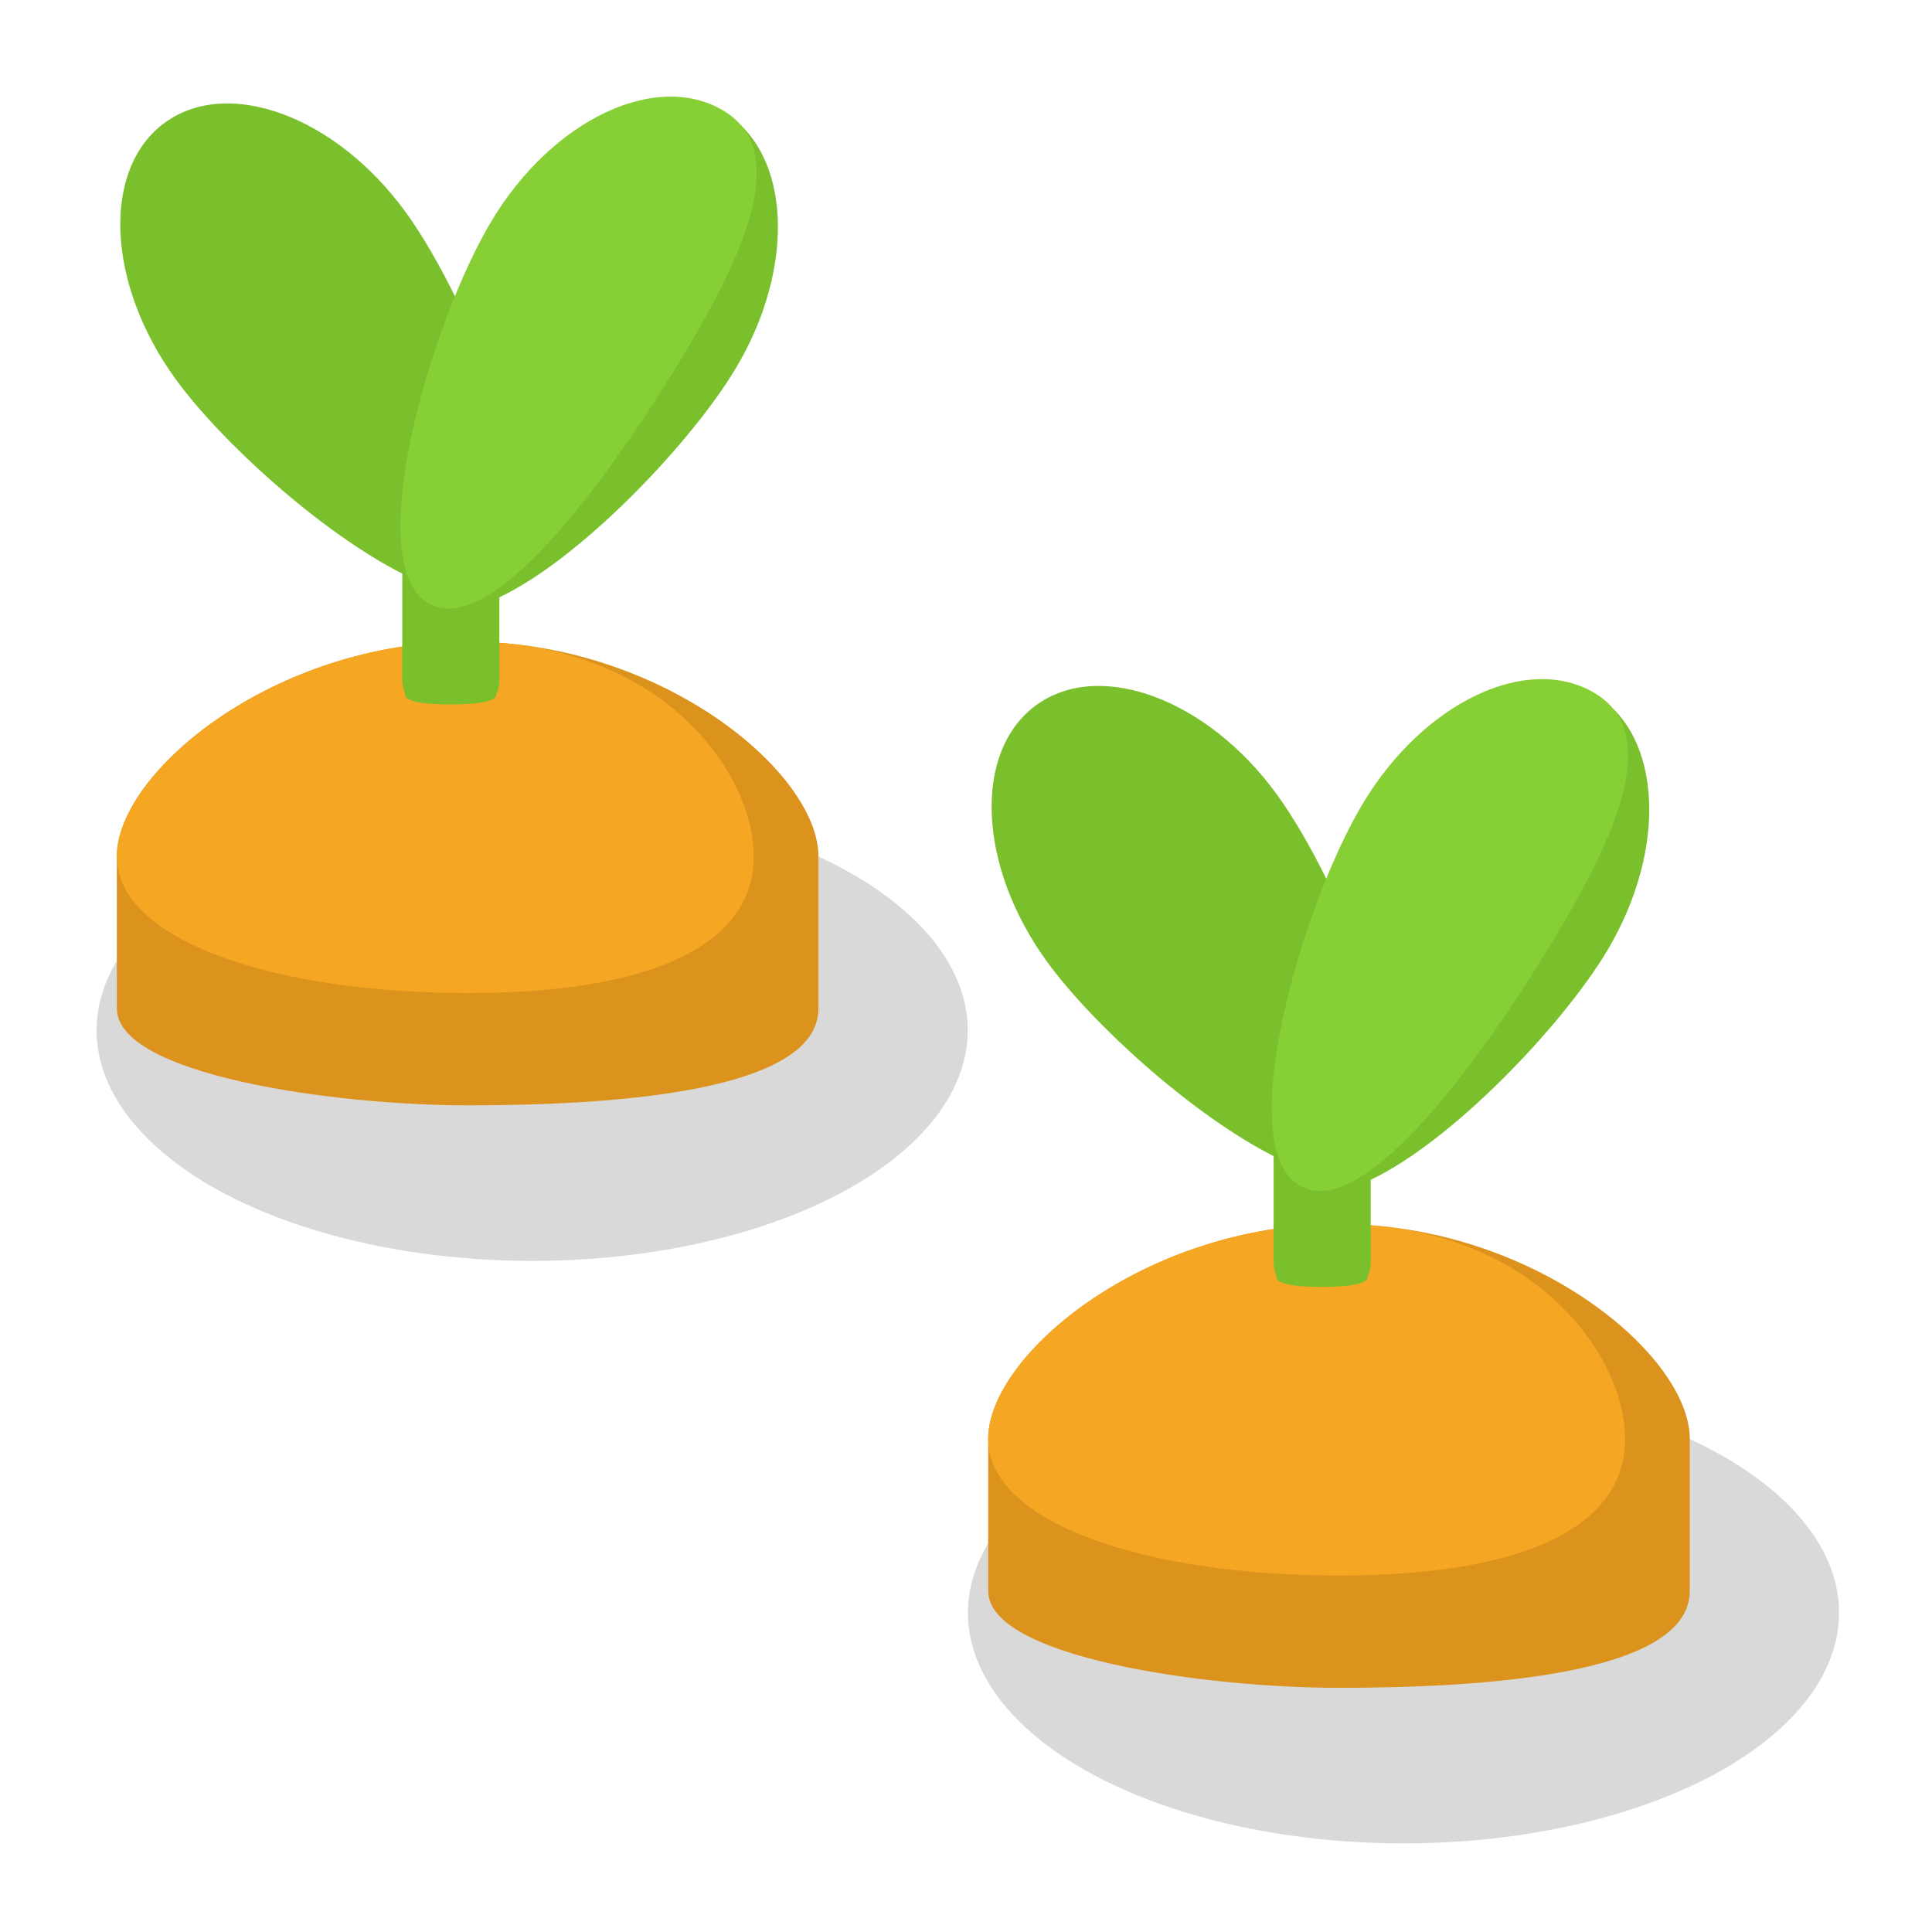 <?xml version="1.0" encoding="UTF-8" standalone="no"?>
<svg width="2000px" height="2000px" viewBox="0 0 2000 2000" version="1.1" xmlns="http://www.w3.org/2000/svg" xmlns:xlink="http://www.w3.org/1999/xlink">
    <!-- Generator: Sketch 42 (36781) - http://www.bohemiancoding.com/sketch -->
    <title>carrots</title>
    <desc>Created with Sketch.</desc>
    <defs></defs>
    <g id="Page-1" stroke="none" stroke-width="1" fill="none" fill-rule="evenodd">
        <g id="carrots">
            <g id="carrot" transform="translate(100, 100)">
                <ellipse id="Oval" fill-opacity="0.15" fill="#000000" cx="450.89" cy="966.605" rx="450.89" ry="238.672"></ellipse>
                <g id="Group-3" transform="translate(20.959, 564.18)">
                    <path d="M363.143,480.057 C502.655,480.057 726.287,468.495 726.287,379.796 C726.287,300.24 726.287,248.843 726.287,222.38 C726.287,135.442 563.702,0 363.143,0 C162.585,0 2.28046171e-12,135.442 2.28046171e-12,222.38 C2.28046171e-12,248.819 1.47675058e-12,309.628 1.68200584e-12,379.796 C1.87799379e-12,448.321 223.576,480.057 363.143,480.057 Z" id="Oval-3" fill="#DB931D"></path>
                    <path d="M363.143,363.79 C563.702,363.79 659.333,309.319 659.333,222.38 C659.333,135.442 563.702,0 363.143,0 C162.585,0 0,135.442 0,222.38 C0,309.319 162.585,363.79 363.143,363.79 Z" id="Oval-3" fill="#F5A623"></path>
                </g>
                <path d="M416.933,518.339 L416.933,603.76 C416.933,608.176 416.123,615.206 413.502,618.733 C413.502,618.733 419.011,629.219 366.383,629.219 C313.755,629.219 319.676,618.783 319.676,618.783 C317.886,614.902 316.435,608.17 316.435,603.76 L316.435,493.799 C232.626,451.301 129.178,357.667 81.796,292.45 C9.952,193.565 5.005,74.683 70.746,26.919 C136.488,-20.845 248.023,20.596 319.867,119.481 C336.606,142.519 354.555,173.308 371.411,207.588 C383.577,177.871 396.573,151.115 409.178,130.138 C472.13,25.368 579.629,-25.637 649.283,16.216 C718.938,58.068 724.371,176.929 661.419,281.699 C614.856,359.192 501.163,478.436 416.933,518.339 Z" id="Combined-Shape" fill="#7AC02D"></path>
                <path d="M649.059,14.641 C579.405,-27.212 471.906,23.793 408.953,128.563 C346.001,233.333 273.273,482.276 342.928,524.129 C412.582,565.981 544.769,372.109 607.721,267.339 C670.673,162.569 718.713,56.494 649.059,14.641 Z" id="Oval-4" fill="#86D035"></path>
            </g>
            <g id="carrot" transform="translate(1002, 703)">
                <ellipse id="Oval" fill-opacity="0.15" fill="#000000" cx="450.89" cy="966.605" rx="450.89" ry="238.672"></ellipse>
                <g id="Group-3" transform="translate(20.959, 564.18)">
                    <path d="M363.143,480.057 C502.655,480.057 726.287,468.495 726.287,379.796 C726.287,300.24 726.287,248.843 726.287,222.38 C726.287,135.442 563.702,0 363.143,0 C162.585,0 2.28046171e-12,135.442 2.28046171e-12,222.38 C2.28046171e-12,248.819 1.47675058e-12,309.628 1.68200584e-12,379.796 C1.87799379e-12,448.321 223.576,480.057 363.143,480.057 Z" id="Oval-3" fill="#DB931D"></path>
                    <path d="M363.143,363.79 C563.702,363.79 659.333,309.319 659.333,222.38 C659.333,135.442 563.702,0 363.143,0 C162.585,0 0,135.442 0,222.38 C0,309.319 162.585,363.79 363.143,363.79 Z" id="Oval-3" fill="#F5A623"></path>
                </g>
                <path d="M416.933,518.339 L416.933,603.76 C416.933,608.176 416.123,615.206 413.502,618.733 C413.502,618.733 419.011,629.219 366.383,629.219 C313.755,629.219 319.676,618.783 319.676,618.783 C317.886,614.902 316.435,608.17 316.435,603.76 L316.435,493.799 C232.626,451.301 129.178,357.667 81.796,292.45 C9.952,193.565 5.005,74.683 70.746,26.919 C136.488,-20.845 248.023,20.596 319.867,119.481 C336.606,142.519 354.555,173.308 371.411,207.588 C383.577,177.871 396.573,151.115 409.178,130.138 C472.13,25.368 579.629,-25.637 649.283,16.216 C718.938,58.068 724.371,176.929 661.419,281.699 C614.856,359.192 501.163,478.436 416.933,518.339 Z" id="Combined-Shape" fill="#7AC02D"></path>
                <path d="M649.059,14.641 C579.405,-27.212 471.906,23.793 408.953,128.563 C346.001,233.333 273.273,482.276 342.928,524.129 C412.582,565.981 544.769,372.109 607.721,267.339 C670.673,162.569 718.713,56.494 649.059,14.641 Z" id="Oval-4" fill="#86D035"></path>
            </g>
        </g>
    </g>
</svg>